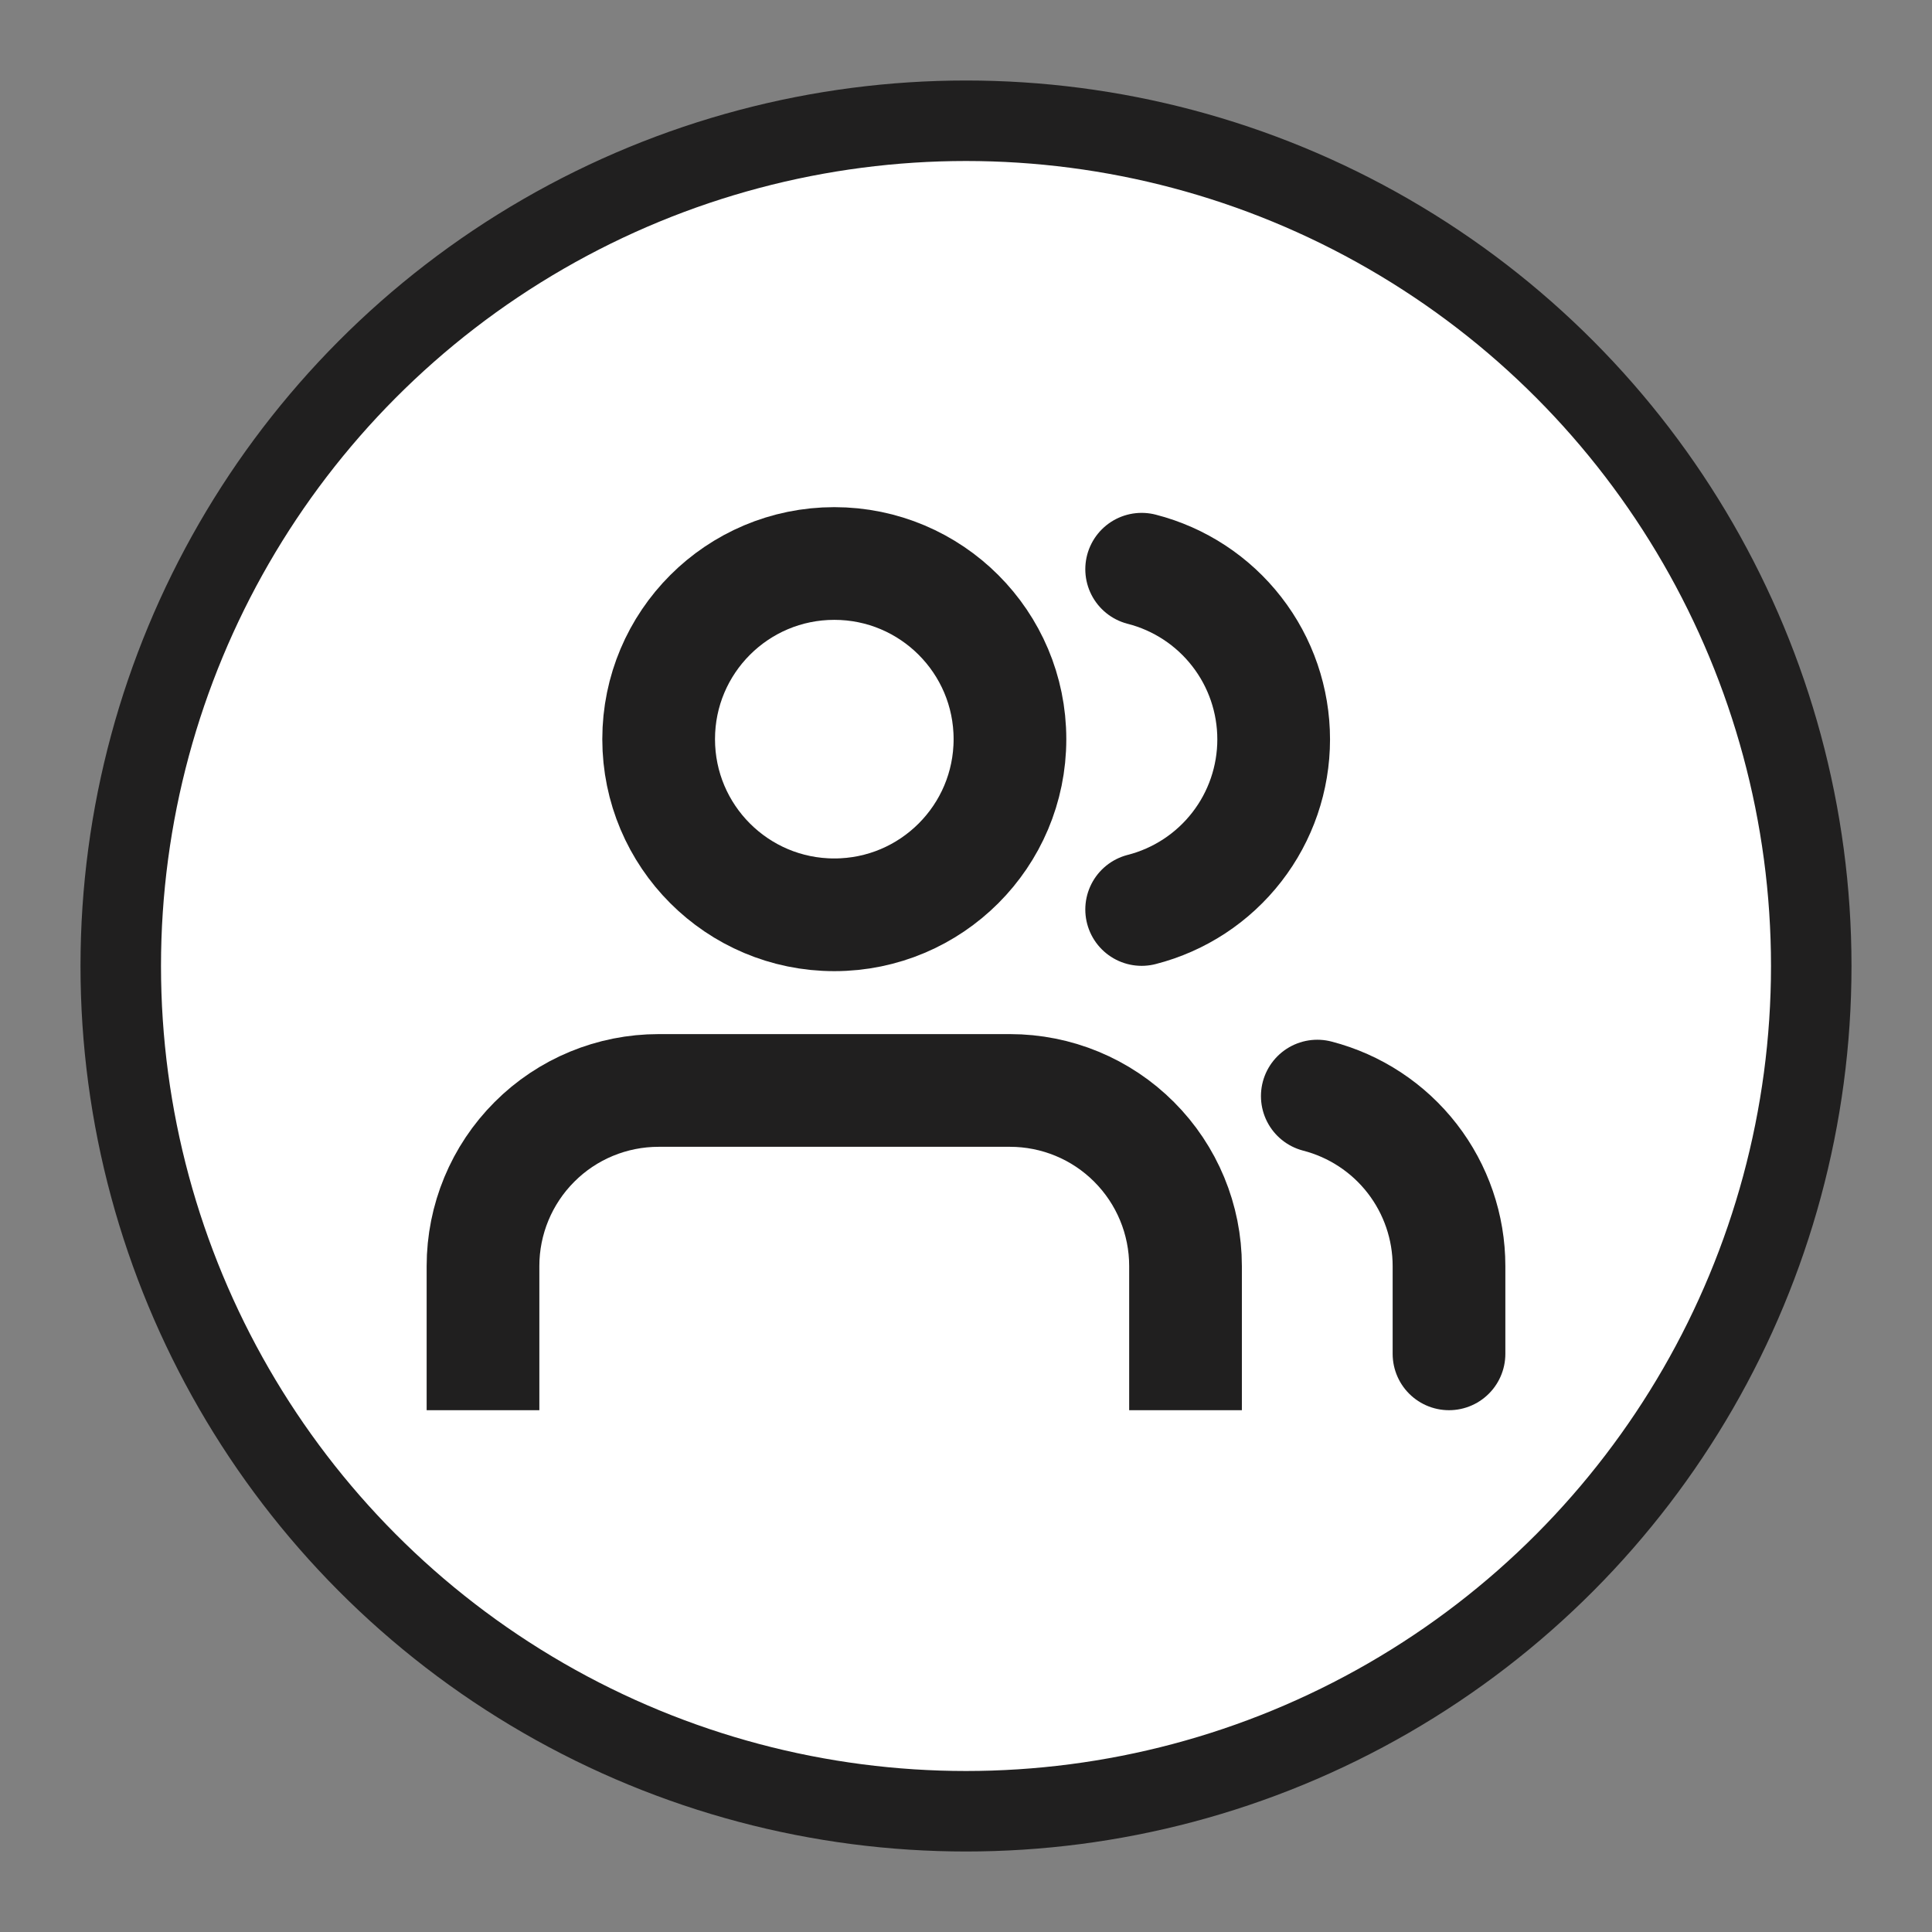 <svg width="24" height="24" viewBox="0 0 24 24" fill="none" xmlns="http://www.w3.org/2000/svg">
<rect x="0" y="0" width="24" height="24" fill="#808080" stroke="none"/>
<circle cx="12" cy="12" r="10.5" fill="white" stroke="#201F1F"/>
<path d="M14.727 16.818V15.727C14.727 15.149 14.497 14.594 14.088 14.185C13.679 13.775 13.124 13.546 12.546 13.546H8.182C7.603 13.546 7.048 13.775 6.639 14.185C6.23 14.594 6 15.149 6 15.727V16.818" stroke="#201F1F" stroke-width="1.4" stroke-linecap="square"/>
<path d="M10.364 11.364C11.569 11.364 12.546 10.387 12.546 9.182C12.546 7.977 11.569 7 10.364 7C9.159 7 8.182 7.977 8.182 9.182C8.182 10.387 9.159 11.364 10.364 11.364Z" stroke="#201F1F" stroke-width="1.4" stroke-linecap="square"/>
<path d="M18 16.818V15.727C18 15.244 17.839 14.774 17.543 14.392C17.247 14.01 16.832 13.737 16.364 13.616" stroke="#201F1F" stroke-width="1.4" stroke-linecap="round"/>
<path d="M14.182 7.071C14.651 7.191 15.067 7.464 15.364 7.847C15.661 8.229 15.822 8.7 15.822 9.185C15.822 9.669 15.661 10.14 15.364 10.522C15.067 10.905 14.651 11.178 14.182 11.298" stroke="#201F1F" stroke-width="1.4" stroke-linecap="round"/>
</svg>

